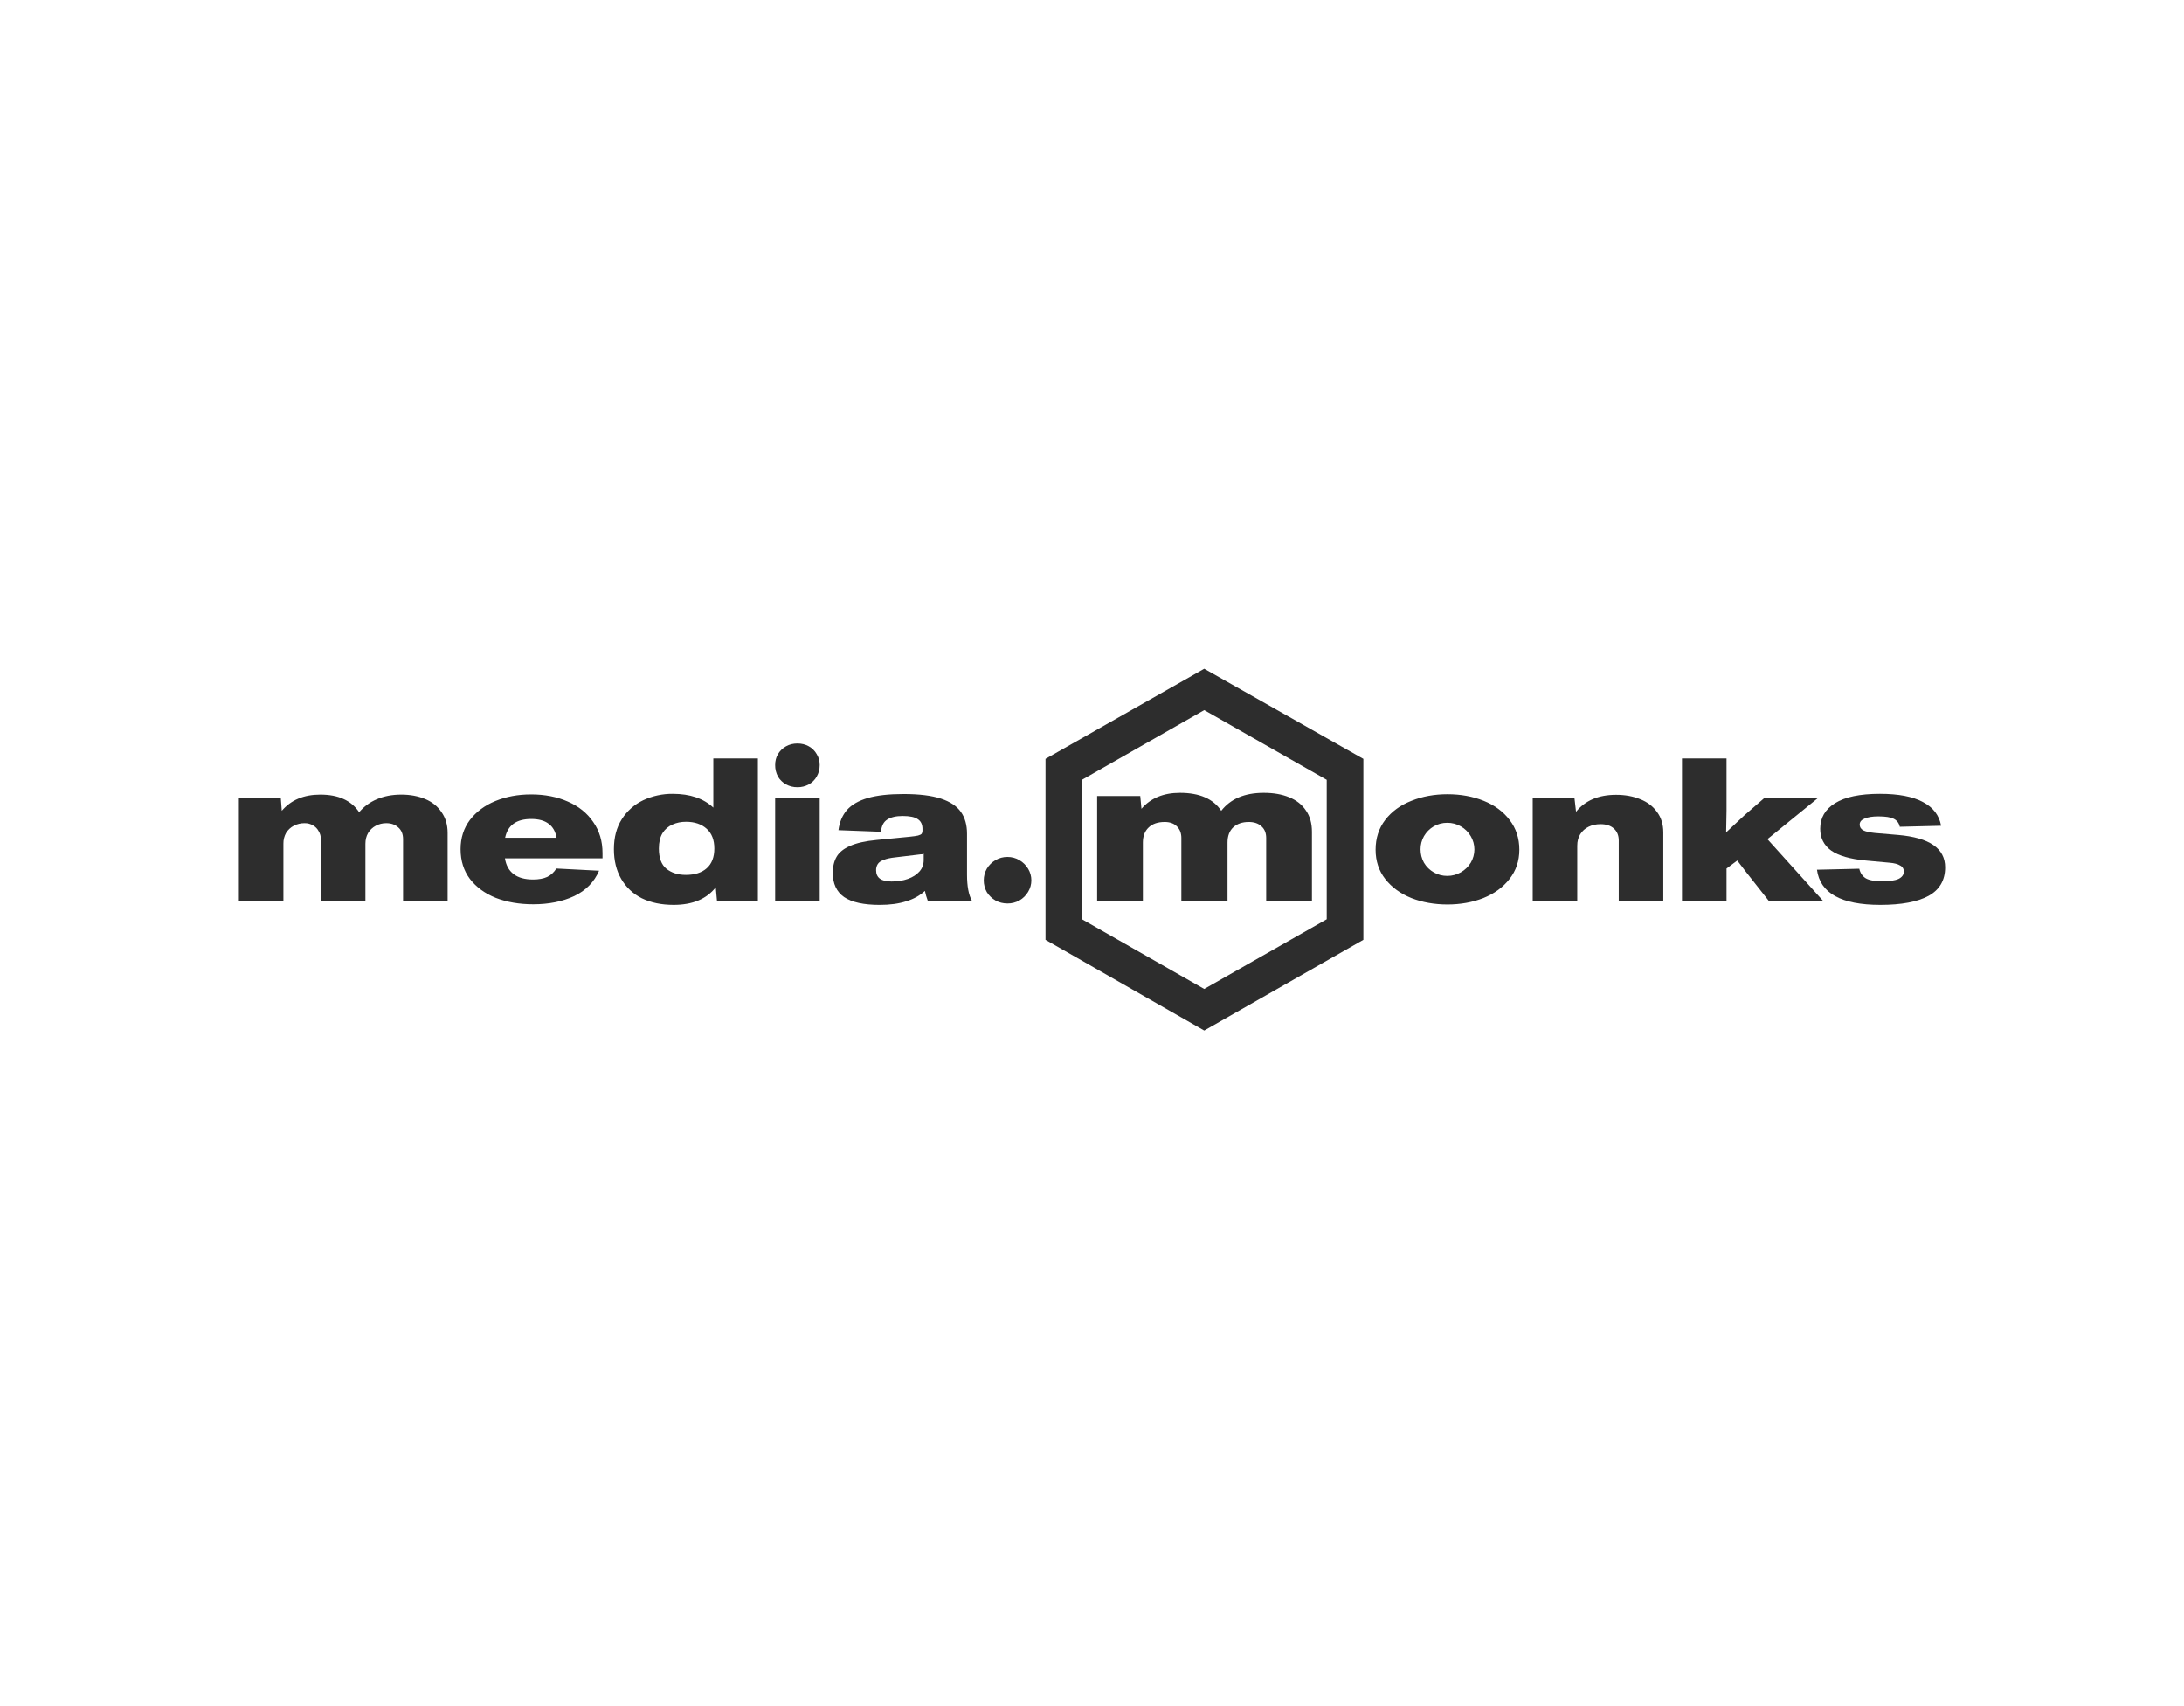 <svg width="320" height="250" viewBox="0 0 320 250" fill="none" xmlns="http://www.w3.org/2000/svg">
<g clip-path="url(#clip0_813_26)">
<path d="M35 131.978V116.875H41.14L41.289 118.807C42.634 117.225 44.512 116.435 46.925 116.435C48.27 116.435 49.407 116.651 50.337 117.08C51.286 117.507 52.048 118.152 52.622 119.012C53.326 118.178 54.221 117.525 55.231 117.109C56.279 116.659 57.466 116.435 58.793 116.435C60.096 116.435 61.264 116.651 62.291 117.08C63.32 117.507 64.122 118.152 64.695 119.012C65.288 119.85 65.586 120.865 65.586 122.055V131.976H59.058V122.961C59.058 122.221 58.822 121.645 58.346 121.235C57.892 120.824 57.308 120.621 56.596 120.621C56.058 120.617 55.529 120.748 55.055 121.002C54.585 121.25 54.194 121.625 53.926 122.084C53.669 122.532 53.541 123.05 53.541 123.635V131.976H47.014V122.961C47.014 122.534 46.906 122.142 46.688 121.792C46.502 121.432 46.213 121.137 45.858 120.942C45.49 120.725 45.069 120.613 44.642 120.621C44.084 120.612 43.533 120.743 43.039 121.002C42.576 121.245 42.187 121.609 41.913 122.055C41.647 122.538 41.513 123.083 41.526 123.635V131.976H35V131.978ZM78.134 132.505C76.098 132.505 74.269 132.192 72.647 131.568C71.044 130.923 69.779 129.997 68.849 128.788C67.94 127.577 67.485 126.124 67.485 124.428C67.485 122.787 67.94 121.364 68.849 120.154C69.779 118.945 71.024 118.017 72.587 117.374C74.169 116.73 75.909 116.408 77.808 116.408C79.825 116.408 81.627 116.759 83.207 117.461C84.789 118.145 86.026 119.14 86.916 120.446C87.824 121.734 88.281 123.257 88.281 125.011V125.774H73.983C74.14 126.788 74.565 127.559 75.257 128.085C75.949 128.612 76.899 128.875 78.105 128.875C78.935 128.875 79.628 128.749 80.181 128.496C80.735 128.222 81.18 127.812 81.517 127.265L87.776 127.588C87.063 129.246 85.848 130.486 84.128 131.305C82.406 132.105 80.409 132.505 78.135 132.505H78.134ZM81.546 122.76C81.387 121.841 81.002 121.159 80.389 120.71C79.776 120.241 78.926 120.009 77.837 120.009C75.663 120.009 74.387 120.925 74.01 122.76H81.544H81.546ZM104.515 111.141H111.043V131.978H105.05L104.872 130.017C103.527 131.734 101.471 132.592 98.702 132.592C96.921 132.592 95.37 132.27 94.044 131.626C92.778 130.999 91.725 130.011 91.019 128.788C90.306 127.557 89.95 126.104 89.95 124.428C89.95 122.71 90.336 121.248 91.108 120.038C91.871 118.832 92.961 117.868 94.252 117.256C95.608 116.625 97.088 116.306 98.584 116.321C101.094 116.321 103.072 116.993 104.515 118.338V111.141ZM100.481 128.203C101.788 128.203 102.805 127.88 103.538 127.235C104.288 126.572 104.664 125.608 104.664 124.339C104.664 123.071 104.288 122.105 103.538 121.441C102.784 120.758 101.777 120.417 100.51 120.417C99.779 120.417 99.116 120.554 98.524 120.828C97.921 121.088 97.413 121.527 97.069 122.086C96.714 122.671 96.538 123.423 96.538 124.339C96.538 125.705 96.902 126.69 97.634 127.295C98.385 127.899 99.334 128.201 100.481 128.201V128.203ZM116.839 115.353C116.259 115.362 115.687 115.221 115.178 114.945C114.688 114.676 114.279 114.283 113.991 113.804C113.711 113.283 113.567 112.699 113.575 112.107C113.575 111.501 113.712 110.964 113.991 110.496C114.288 110.009 114.683 109.628 115.178 109.356C115.671 109.082 116.226 108.945 116.839 108.945C117.452 108.945 118.005 109.082 118.5 109.356C118.995 109.629 119.38 110.009 119.658 110.496C119.954 110.964 120.103 111.501 120.103 112.107C120.103 112.731 119.954 113.296 119.658 113.804C119.387 114.285 118.986 114.681 118.5 114.945C117.991 115.222 117.419 115.363 116.839 115.355V115.353ZM120.103 131.978H113.575V116.875H120.103V131.976V131.978ZM135.932 131.978C135.757 131.511 135.618 131.031 135.517 130.542C134.784 131.226 133.873 131.734 132.788 132.064C131.699 132.416 130.404 132.594 128.901 132.594C126.548 132.594 124.808 132.211 123.68 131.45C122.572 130.67 122.019 129.491 122.019 127.911C122.019 126.972 122.207 126.184 122.584 125.539C122.957 124.895 123.611 124.368 124.539 123.958C125.49 123.531 126.795 123.237 128.455 123.081L133.262 122.613C133.836 122.554 134.25 122.495 134.507 122.436C134.784 122.359 134.962 122.271 135.041 122.173C135.125 122.042 135.166 121.889 135.161 121.734V121.47C135.161 120.807 134.933 120.33 134.478 120.038C134.043 119.725 133.301 119.569 132.252 119.569C131.284 119.569 130.533 119.744 129.998 120.096C129.464 120.428 129.159 121.023 129.079 121.881L122.849 121.647C123.007 120.457 123.423 119.472 124.096 118.691C124.788 117.911 125.807 117.324 127.151 116.935C128.495 116.545 130.247 116.35 132.401 116.35C134.676 116.35 136.495 116.574 137.86 117.022C139.224 117.472 140.204 118.125 140.796 118.983C141.39 119.822 141.687 120.886 141.687 122.173V128.174C141.687 129.85 141.925 131.12 142.399 131.978H135.932ZM130.651 129.167C131.521 129.167 132.312 129.041 133.024 128.788C133.736 128.533 134.3 128.172 134.716 127.704C135.13 127.237 135.339 126.68 135.339 126.037V125.1C135.24 125.139 135.151 125.168 135.072 125.187H134.894L131.216 125.627C130.462 125.705 129.88 125.832 129.464 126.008C129.05 126.162 128.762 126.367 128.604 126.623C128.436 126.895 128.353 127.21 128.366 127.53C128.366 128.077 128.555 128.485 128.932 128.759C129.307 129.032 129.88 129.169 130.651 129.169V129.167ZM147.613 132.387C146.979 132.387 146.397 132.241 145.861 131.947C145.341 131.649 144.903 131.226 144.586 130.718C144.289 130.191 144.135 129.596 144.14 128.991C144.14 128.388 144.289 127.822 144.586 127.295C144.896 126.774 145.336 126.341 145.861 126.037C146.392 125.725 146.997 125.564 147.613 125.569C148.247 125.569 148.829 125.724 149.363 126.037C149.897 126.348 150.322 126.769 150.639 127.295C150.954 127.822 151.113 128.388 151.113 128.993C151.113 129.597 150.954 130.162 150.639 130.689C150.328 131.21 149.889 131.643 149.363 131.947C148.827 132.241 148.224 132.392 147.613 132.387ZM199.76 137.714L176.445 151L153.188 137.714V111.199L176.443 98L199.762 111.199V137.714H199.76ZM158.527 134.698L176.443 144.912L194.392 134.698V114.271L176.445 104.057L158.524 114.271V134.698H158.527ZM160.752 131.978V116.642H167.07L167.248 118.514C168.592 116.953 170.471 116.174 172.885 116.174C175.752 116.174 177.769 117.053 178.937 118.807C180.301 117.053 182.378 116.174 185.166 116.174C186.589 116.174 187.825 116.389 188.873 116.818C189.942 117.246 190.764 117.89 191.336 118.75C191.93 119.588 192.226 120.631 192.226 121.881V131.978H185.522V122.789C185.522 122.065 185.295 121.5 184.839 121.091C184.385 120.662 183.76 120.446 182.971 120.446C182.021 120.446 181.259 120.71 180.687 121.236C180.132 121.765 179.856 122.505 179.856 123.461V131.978H173.092V122.789C173.092 122.086 172.875 121.52 172.44 121.091C172.005 120.662 171.413 120.446 170.659 120.446C169.632 120.446 168.841 120.72 168.286 121.267C167.733 121.794 167.455 122.525 167.455 123.461V131.978H160.753H160.752ZM212.084 132.534C210.166 132.534 208.406 132.221 206.803 131.597C205.202 130.952 203.926 130.026 202.976 128.817C202.027 127.606 201.553 126.174 201.553 124.515C201.553 122.818 202.027 121.352 202.976 120.125C203.926 118.896 205.202 117.969 206.803 117.345C208.406 116.7 210.166 116.379 212.084 116.379C214.022 116.379 215.793 116.7 217.394 117.345C218.997 117.988 220.262 118.925 221.192 120.154C222.14 121.383 222.615 122.838 222.615 124.514C222.615 126.155 222.13 127.588 221.161 128.817C220.212 130.026 218.937 130.954 217.334 131.597C215.733 132.221 213.983 132.534 212.084 132.534ZM212.055 128.348C212.765 128.348 213.428 128.172 214.041 127.822C214.654 127.47 215.139 127.001 215.495 126.417C215.846 125.828 216.031 125.156 216.031 124.471C216.031 123.786 215.846 123.114 215.495 122.525C215.146 121.927 214.644 121.431 214.041 121.089C213.437 120.741 212.752 120.56 212.055 120.564C211.342 120.564 210.68 120.739 210.067 121.091C209.476 121.439 208.986 121.933 208.642 122.525C208.306 123.113 208.132 123.78 208.139 124.457C208.139 125.158 208.307 125.811 208.642 126.417C208.992 127.008 209.491 127.498 210.09 127.837C210.689 128.176 211.366 128.353 212.055 128.348ZM224.574 131.978V116.875H230.683L230.921 118.952C232.265 117.294 234.224 116.465 236.795 116.465C238.12 116.465 239.296 116.68 240.325 117.109C241.373 117.519 242.193 118.143 242.788 118.981C243.401 119.802 243.707 120.797 243.707 121.966V131.976H237.18V123.166C237.18 122.424 236.943 121.84 236.469 121.411C235.995 120.981 235.341 120.766 234.51 120.766C233.858 120.766 233.274 120.894 232.76 121.147C232.247 121.4 231.841 121.763 231.545 122.23C231.248 122.698 231.099 123.264 231.099 123.927V131.976H224.574V131.978ZM266.44 116.875L258.964 122.963L267.092 131.978H259.142L255.938 127.909L254.545 126.095L252.971 127.266V131.978H246.445V111.141H252.971V118.778L252.913 121.968L255.611 119.451L258.579 116.877H266.44V116.875Z" fill="#2D2D2D"/>
<path d="M275.507 132.592C269.772 132.592 266.676 130.875 266.223 127.441L272.421 127.295C272.56 127.919 272.877 128.388 273.372 128.699C273.885 128.993 274.697 129.138 275.803 129.138C276.872 129.138 277.663 129.022 278.176 128.788C278.692 128.533 278.949 128.172 278.949 127.704C278.954 127.522 278.906 127.342 278.811 127.186C278.717 127.031 278.579 126.906 278.414 126.827C278.079 126.611 277.563 126.475 276.872 126.416L273.372 126.095C271.077 125.88 269.387 125.394 268.298 124.632C267.231 123.852 266.697 122.789 266.697 121.441C266.697 119.841 267.418 118.593 268.861 117.697C270.325 116.779 272.521 116.321 275.449 116.321C278.158 116.321 280.253 116.721 281.736 117.519C283.24 118.301 284.13 119.461 284.408 121.002L278.354 121.149C278.31 120.897 278.206 120.66 278.052 120.456C277.897 120.253 277.696 120.089 277.466 119.978C277.01 119.744 276.259 119.627 275.211 119.627C274.36 119.627 273.688 119.735 273.193 119.949C272.719 120.144 272.481 120.438 272.481 120.828C272.481 121.199 272.659 121.481 273.015 121.676C273.372 121.852 273.935 121.978 274.705 122.057L278.118 122.347C282.705 122.741 285 124.319 285 127.09C285 128.983 284.188 130.378 282.567 131.275C280.945 132.152 278.592 132.592 275.507 132.592Z" fill="#2D2D2D"/>
</g>
<defs>
<clipPath id="clip0_813_26">
<rect width="250" height="53" fill="white" transform="translate(35 98)"/>
</clipPath>
</defs>
</svg>
